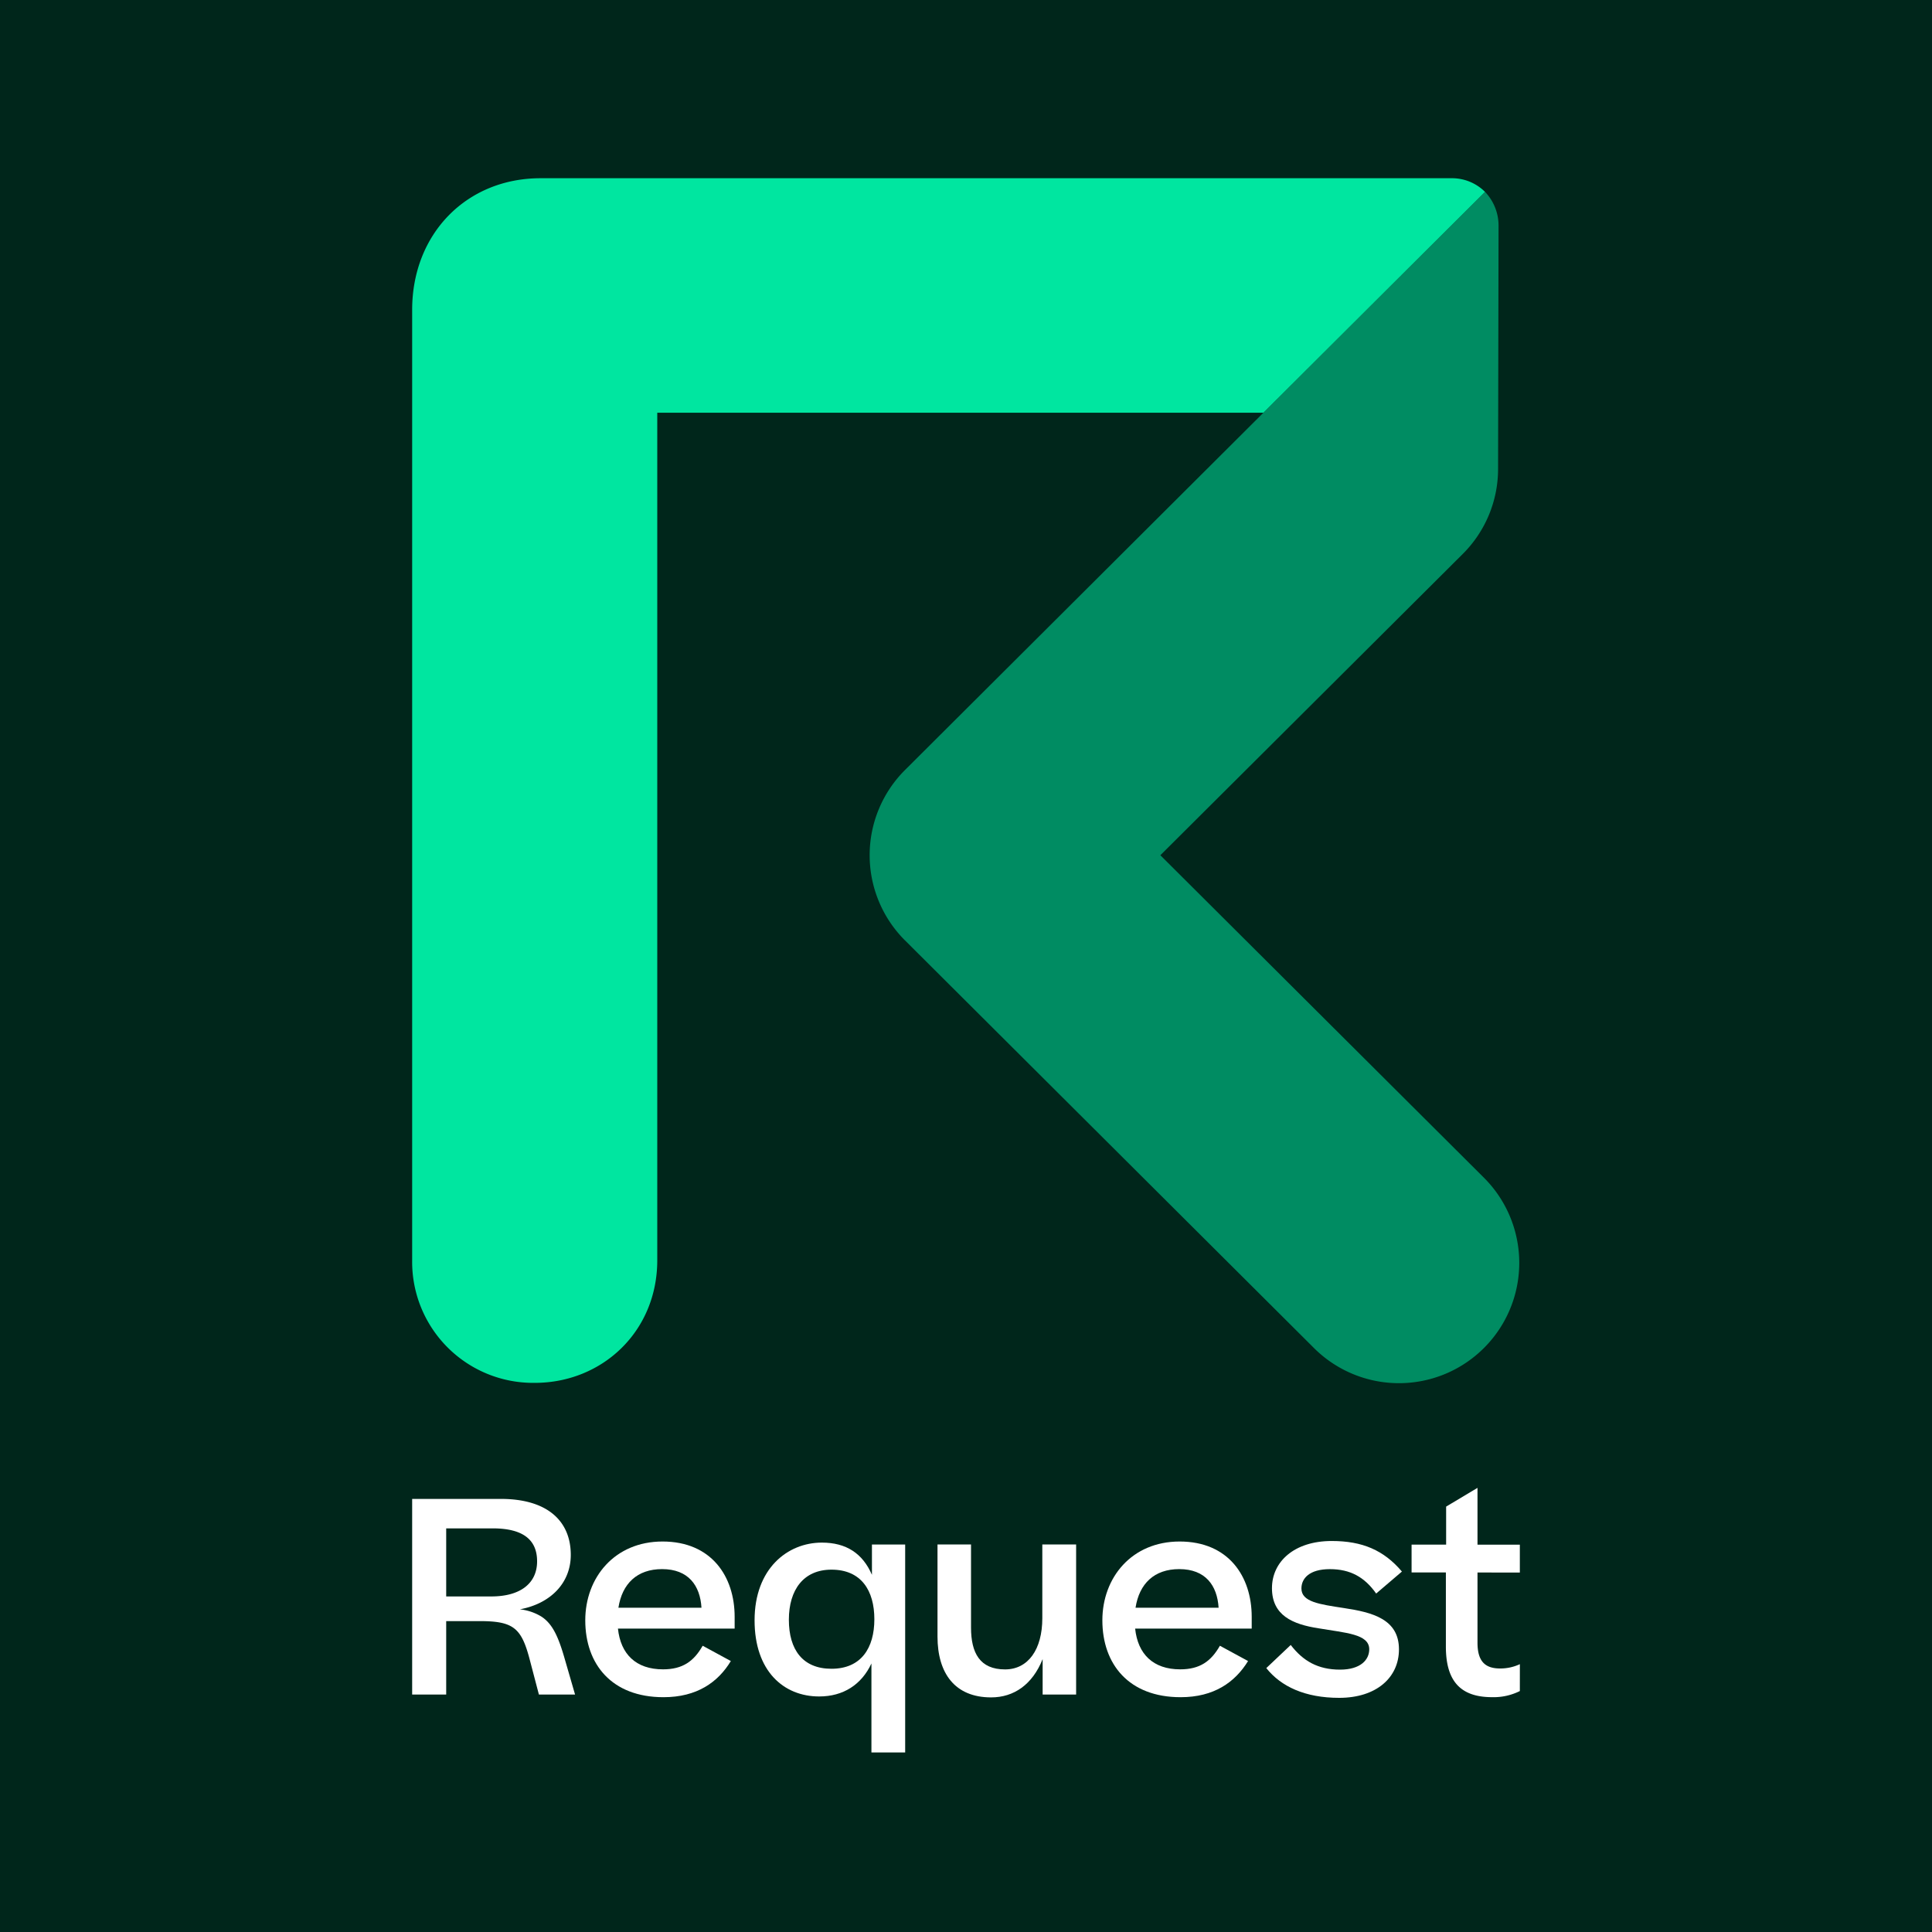 <svg xmlns="http://www.w3.org/2000/svg" id="Layer_1" data-name="Layer 1" viewBox="0 0 600 600"><defs><style>.cls-1{fill:#00261b}.cls-2{fill:#008c62}.cls-3{fill:#00e6a0}.cls-4{fill:#fff}</style></defs><title>Artboard 1</title><rect width="600" height="600" class="cls-1"/><g id="Request_Green_Logo_for_Background" data-name="Request Green Logo for Background"><path d="M360.36,265.6l93.88-93.53a37.26,37.26,0,0,0,11-26.41L465.39,70a15.18,15.18,0,0,0-4.21-10.43L281.06,239.13A37.38,37.38,0,0,0,281,292l.08.07,127,126.59a37.36,37.36,0,1,0,52.75-52.93Z" class="cls-2"/><path d="M450.69,55.35H167.87c-23,0-39.87,17.28-39.87,40.89V391.4a37.58,37.58,0,0,0,38.06,38.06h0c21,0,38.06-16,38.06-38.06V128.18H392.35l68.83-68.6A14.53,14.53,0,0,0,450.69,55.35Z" class="cls-3"/><path d="M138.57,503.45v22.8H128V465.5h27.54c14.4,0,21.72,6.83,21.72,17.39,0,8.76-6.32,15.15-15.81,16.9a16.09,16.09,0,0,1,6.66,2.24c3.5,2.25,5.33,6.33,7.32,13.32l3.16,10.9H167.36l-2.82-10.74c-2.58-9.89-5-12.06-15.57-12.06Zm0-28.8v21.14h14c9.15,0,14.23-4.16,14.23-10.9,0-6.49-4.08-10.24-13.81-10.24Z" class="cls-4"/><path d="M206.05,527.08c-16.06,0-24.29-10.23-24.29-23.88,0-13.23,9.07-24.47,24-24.47,15.23,0,22.39,10.9,22.39,23.39v3.66H191.91c.83,7.9,5.57,12.65,14,12.65,6.09,0,9.57-2.5,12.31-7.33l8.75,4.75C223,522.42,216.46,527.08,206.05,527.08Zm-14-27.78h25.8c-.42-6.92-4.08-12-12.23-12-7.74,0-12.4,4.49-13.57,12Z" class="cls-4"/><path d="M255.23,479.07c7.57,0,12.65,3.33,15.56,10v-9.4h10.32v64.57H270.63V516.61c-3.08,6.58-8.74,10.24-16.23,10.24-11.07,0-20.06-7.91-20.06-23.64C234.34,487.14,244.58,479.07,255.23,479.07Zm16.31,23.8c0-8.91-4.07-15.4-13.32-15.4-8.65,0-13.23,6.24-13.23,15.56s4.33,15.22,13.23,15.22c9.25,0,13.32-6.48,13.32-15.38Z" class="cls-4"/><path d="M334.2,526.25H323.8v-11c-3.16,7.9-8.91,11.89-16,11.89-11.24,0-16.65-7.49-16.65-18.88V479.65h10.41v25.8c0,7.9,2.75,13,10.57,13,7.15,0,11.57-6.16,11.57-15.9V479.65H334.2Z" class="cls-4"/><path d="M366.65,527.08c-16.06,0-24.3-10.23-24.3-23.88,0-13.23,9.08-24.47,24-24.47,15.22,0,22.38,10.9,22.38,23.39v3.66h-36.2c.83,7.9,5.57,12.65,14,12.65,6.09,0,9.58-2.5,12.32-7.33l8.75,4.75C383.55,522.42,377.05,527.08,366.65,527.08Zm-14-27.78h25.8c-.43-6.92-4.08-12-12.23-12-7.74,0-12.4,4.49-13.57,12Z" class="cls-4"/><path d="M400.85,510.86c3.83,5,8.49,7.66,15.31,7.66,6.41,0,9.07-3.08,9.07-6.32,0-4.75-7.32-5.08-15.64-6.5-8.24-1.25-14.57-4.07-14.57-12.48,0-8.16,6.83-14.65,18.56-14.65,9.49,0,16.15,2.83,21.8,9.49l-8,6.83c-3.57-5.08-8-7.58-14.39-7.58s-8.82,2.91-8.82,6c0,4.16,5.49,4.91,13.23,6.09,8.82,1.33,17.06,3.43,17.06,12.82,0,8.75-7,15.06-18.56,15.06-10.57,0-18.06-3.49-22.64-9.24Z" class="cls-4"/><path d="M472,525.17a18.22,18.22,0,0,1-8.65,1.9c-10.16,0-14.32-5.41-14.32-15.73v-23H438.38v-8.65h10.73v-11.8l9.74-5.82v17.64H472v8.65H458.85v21.8c0,5.83,2.41,8,7,8a14.34,14.34,0,0,0,6.16-1.34Z" class="cls-4"/></g></svg>
